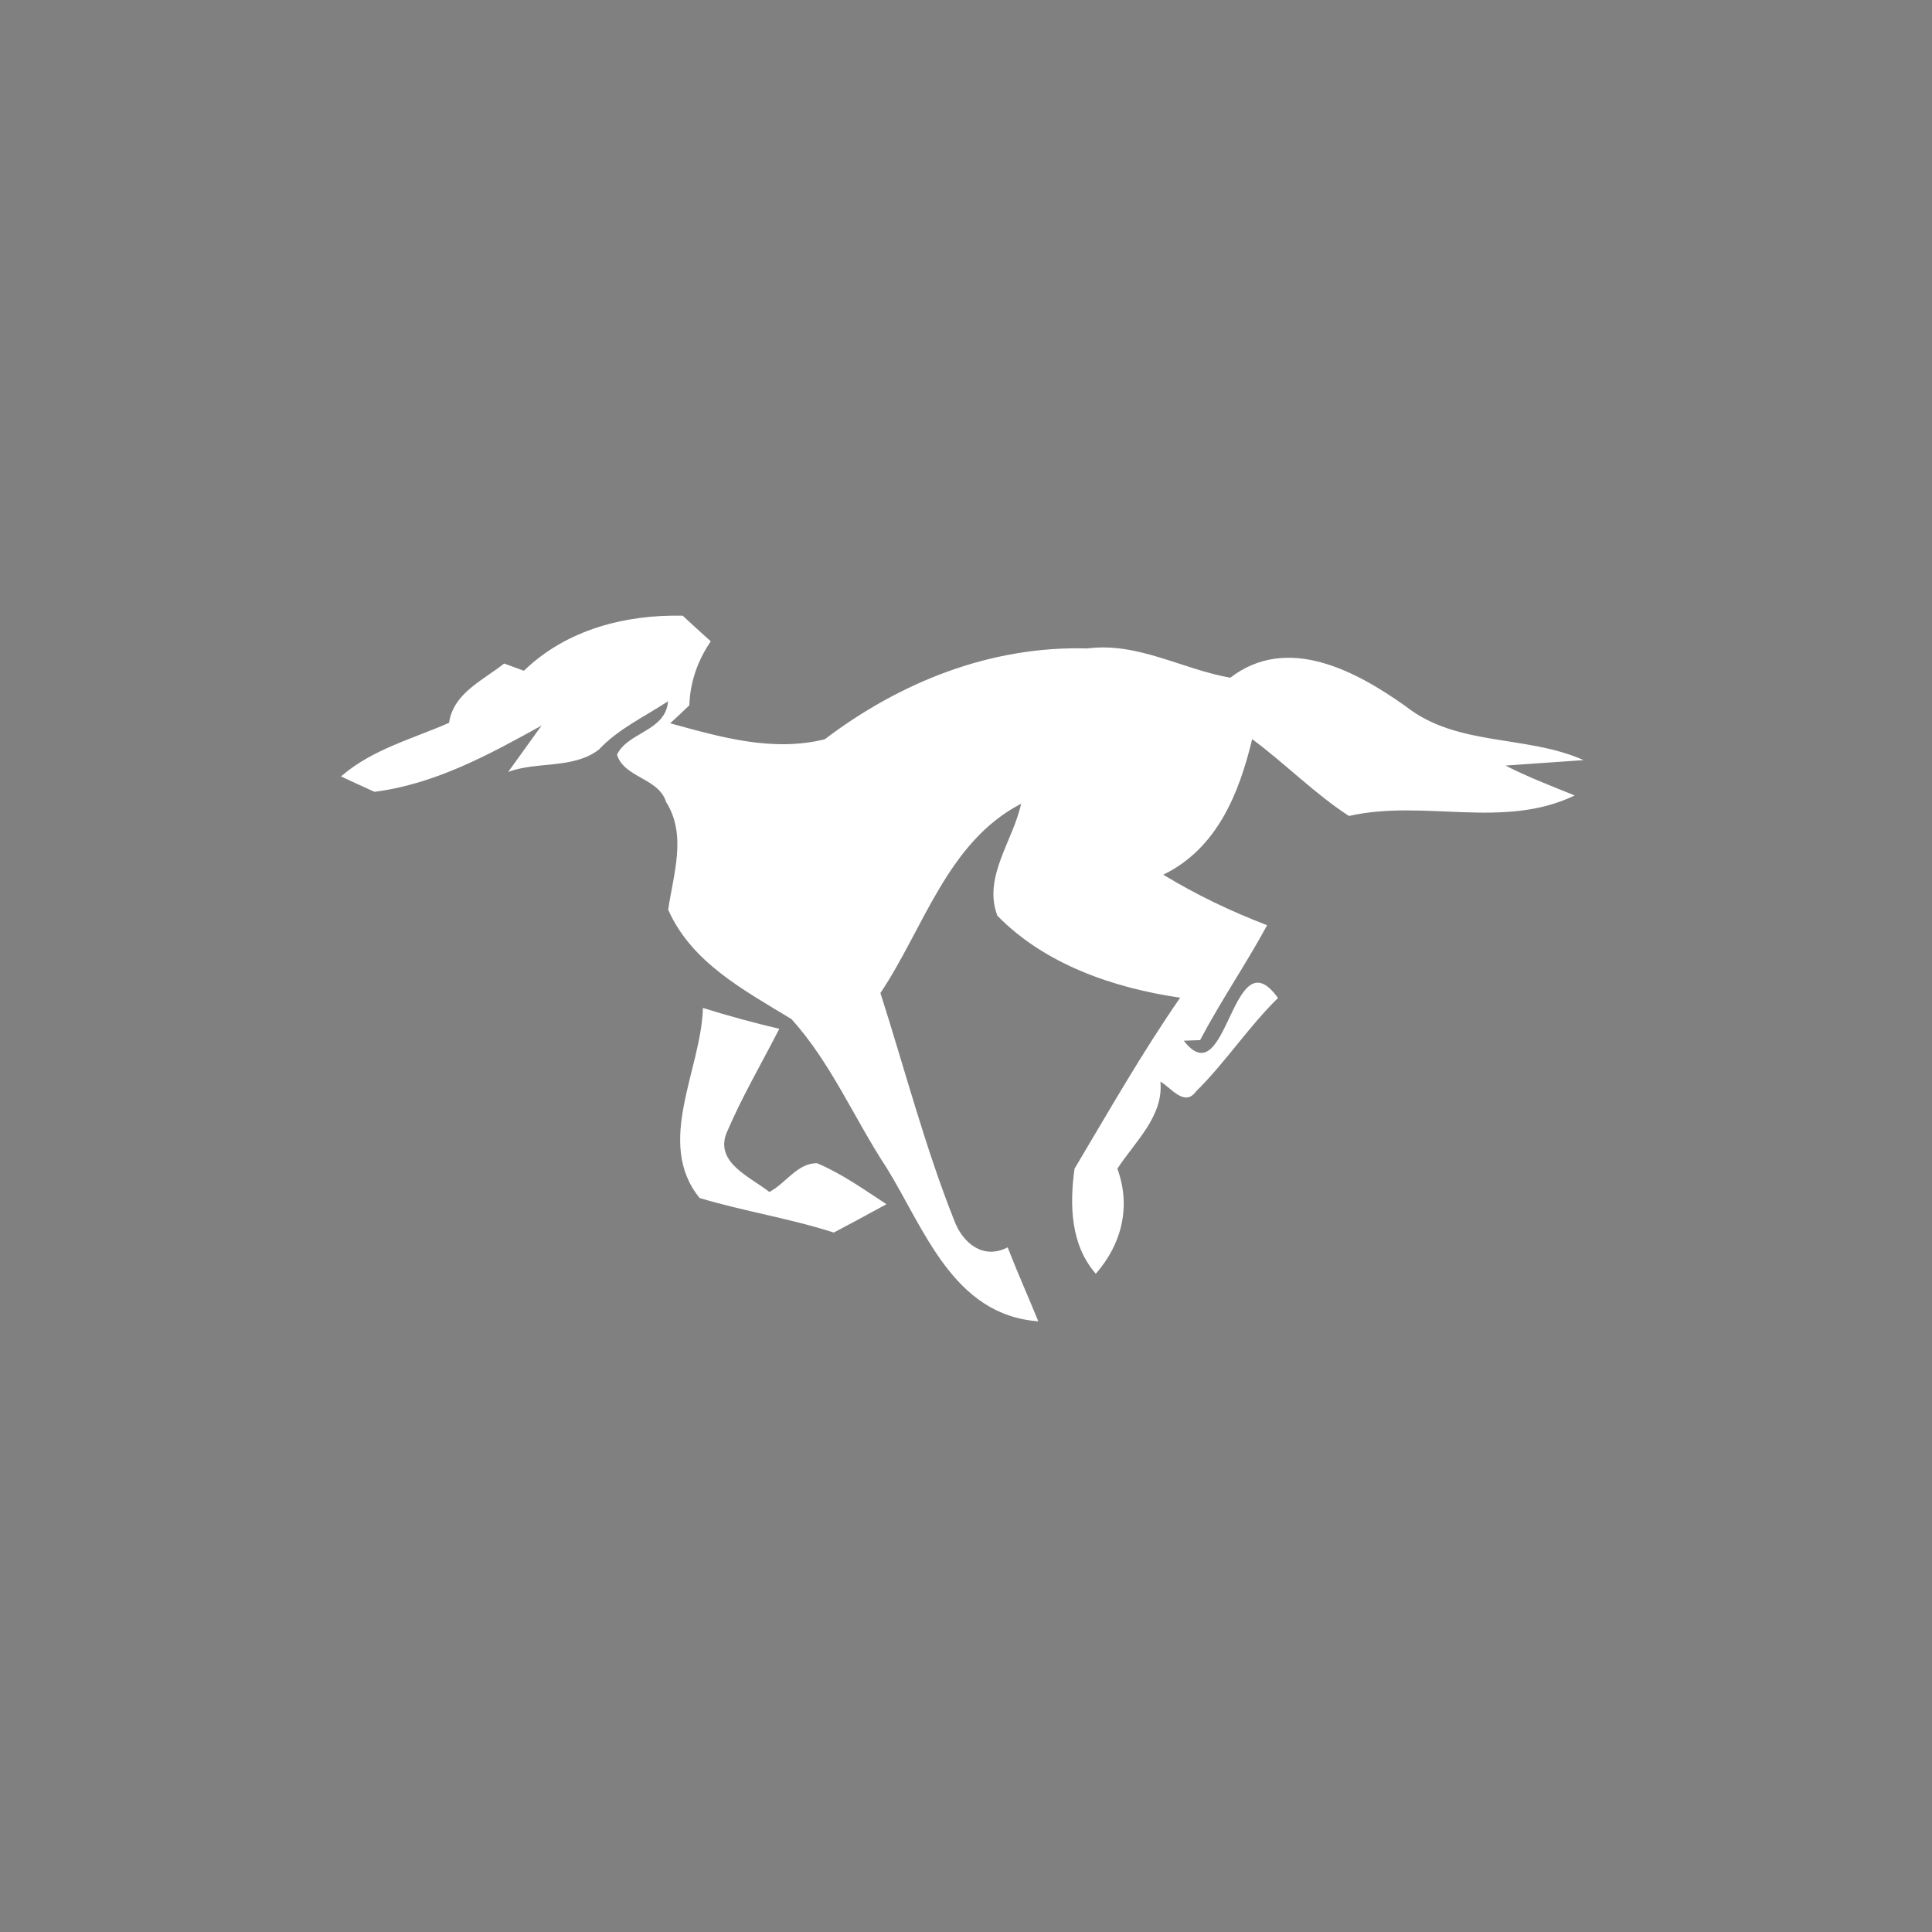 <svg xmlns="http://www.w3.org/2000/svg" width="128pt" height="128pt" viewBox="0 0 128 128"><rect x="0" y="0" width="128" height="128" fill="#808080" stroke="none"/><g fill="#fff"><path d="M34.71 44.44c2.8-2.72 6.7-3.73 10.52-3.65.62.58 1.24 1.14 1.86 1.7-.89 1.31-1.37 2.72-1.42 4.24-.42.4-.84.8-1.27 1.19 3.33.91 6.77 1.92 10.24 1.06 5.03-3.81 11.02-6.2 17.4-6.02 3.34-.43 6.28 1.38 9.47 1.94 3.78-2.9 8.31-.46 11.63 1.9 3.4 2.68 7.99 1.87 11.78 3.56l-5.18.36c1.49.76 3.05 1.36 4.59 1.98-4.73 2.28-9.96.23-14.96 1.36-2.29-1.49-4.21-3.46-6.41-5.09-.87 3.61-2.33 7.25-5.89 8.98 2.18 1.33 4.49 2.43 6.88 3.35-1.4 2.58-3.07 5.01-4.44 7.61l-1.08.04c2.91 3.77 3.17-7.11 6.24-2.83-1.97 1.93-3.48 4.27-5.44 6.2-.75 1.04-1.67-.28-2.35-.66.22 2.3-1.7 3.99-2.85 5.77.91 2.5.3 4.98-1.43 6.96-1.68-1.92-1.74-4.57-1.41-6.96 2.27-3.81 4.47-7.68 7-11.33-4.39-.64-8.96-2.2-12.11-5.43-.98-2.56 1.06-5 1.57-7.42-4.88 2.53-6.44 8.24-9.32 12.54 1.61 5.03 2.94 10.16 4.89 15.07.56 1.5 1.92 2.62 3.54 1.78.64 1.65 1.36 3.26 2.03 4.9-5.63-.41-7.53-6.09-10.05-10.17-2.14-3.25-3.68-6.95-6.3-9.85-3.11-1.9-6.62-3.73-8.17-7.25.34-2.36 1.25-4.94-.14-7.14-.49-1.59-2.79-1.6-3.25-3.13.71-1.51 3.22-1.54 3.38-3.54-1.55 1.02-3.3 1.83-4.58 3.2-1.69 1.3-4.09.77-6.01 1.48.55-.77 1.66-2.3 2.21-3.07-3.48 1.93-7.06 3.88-11.07 4.39-.56-.25-1.66-.76-2.22-1.02 2.06-1.79 4.72-2.48 7.16-3.55.29-1.98 2.26-2.82 3.65-3.93.33.12.99.36 1.31.48m9.66-.37c.3.29.3.29 0 0z"/><path d="M46.35 79.37c-2.97-3.66.11-8.48.22-12.59 1.67.52 3.35.98 5.06 1.38-1.18 2.31-2.5 4.55-3.51 6.94-.74 1.96 1.64 2.9 2.85 3.87 1.08-.55 1.87-1.94 3.17-1.9 1.64.69 3.1 1.74 4.59 2.71-1.16.64-2.32 1.26-3.49 1.88-2.92-.94-5.96-1.41-8.89-2.29z"/></g><path fill="#202020" d="M44.37 44.07c.3.29.3.29 0 0z" opacity=".13"/></svg>